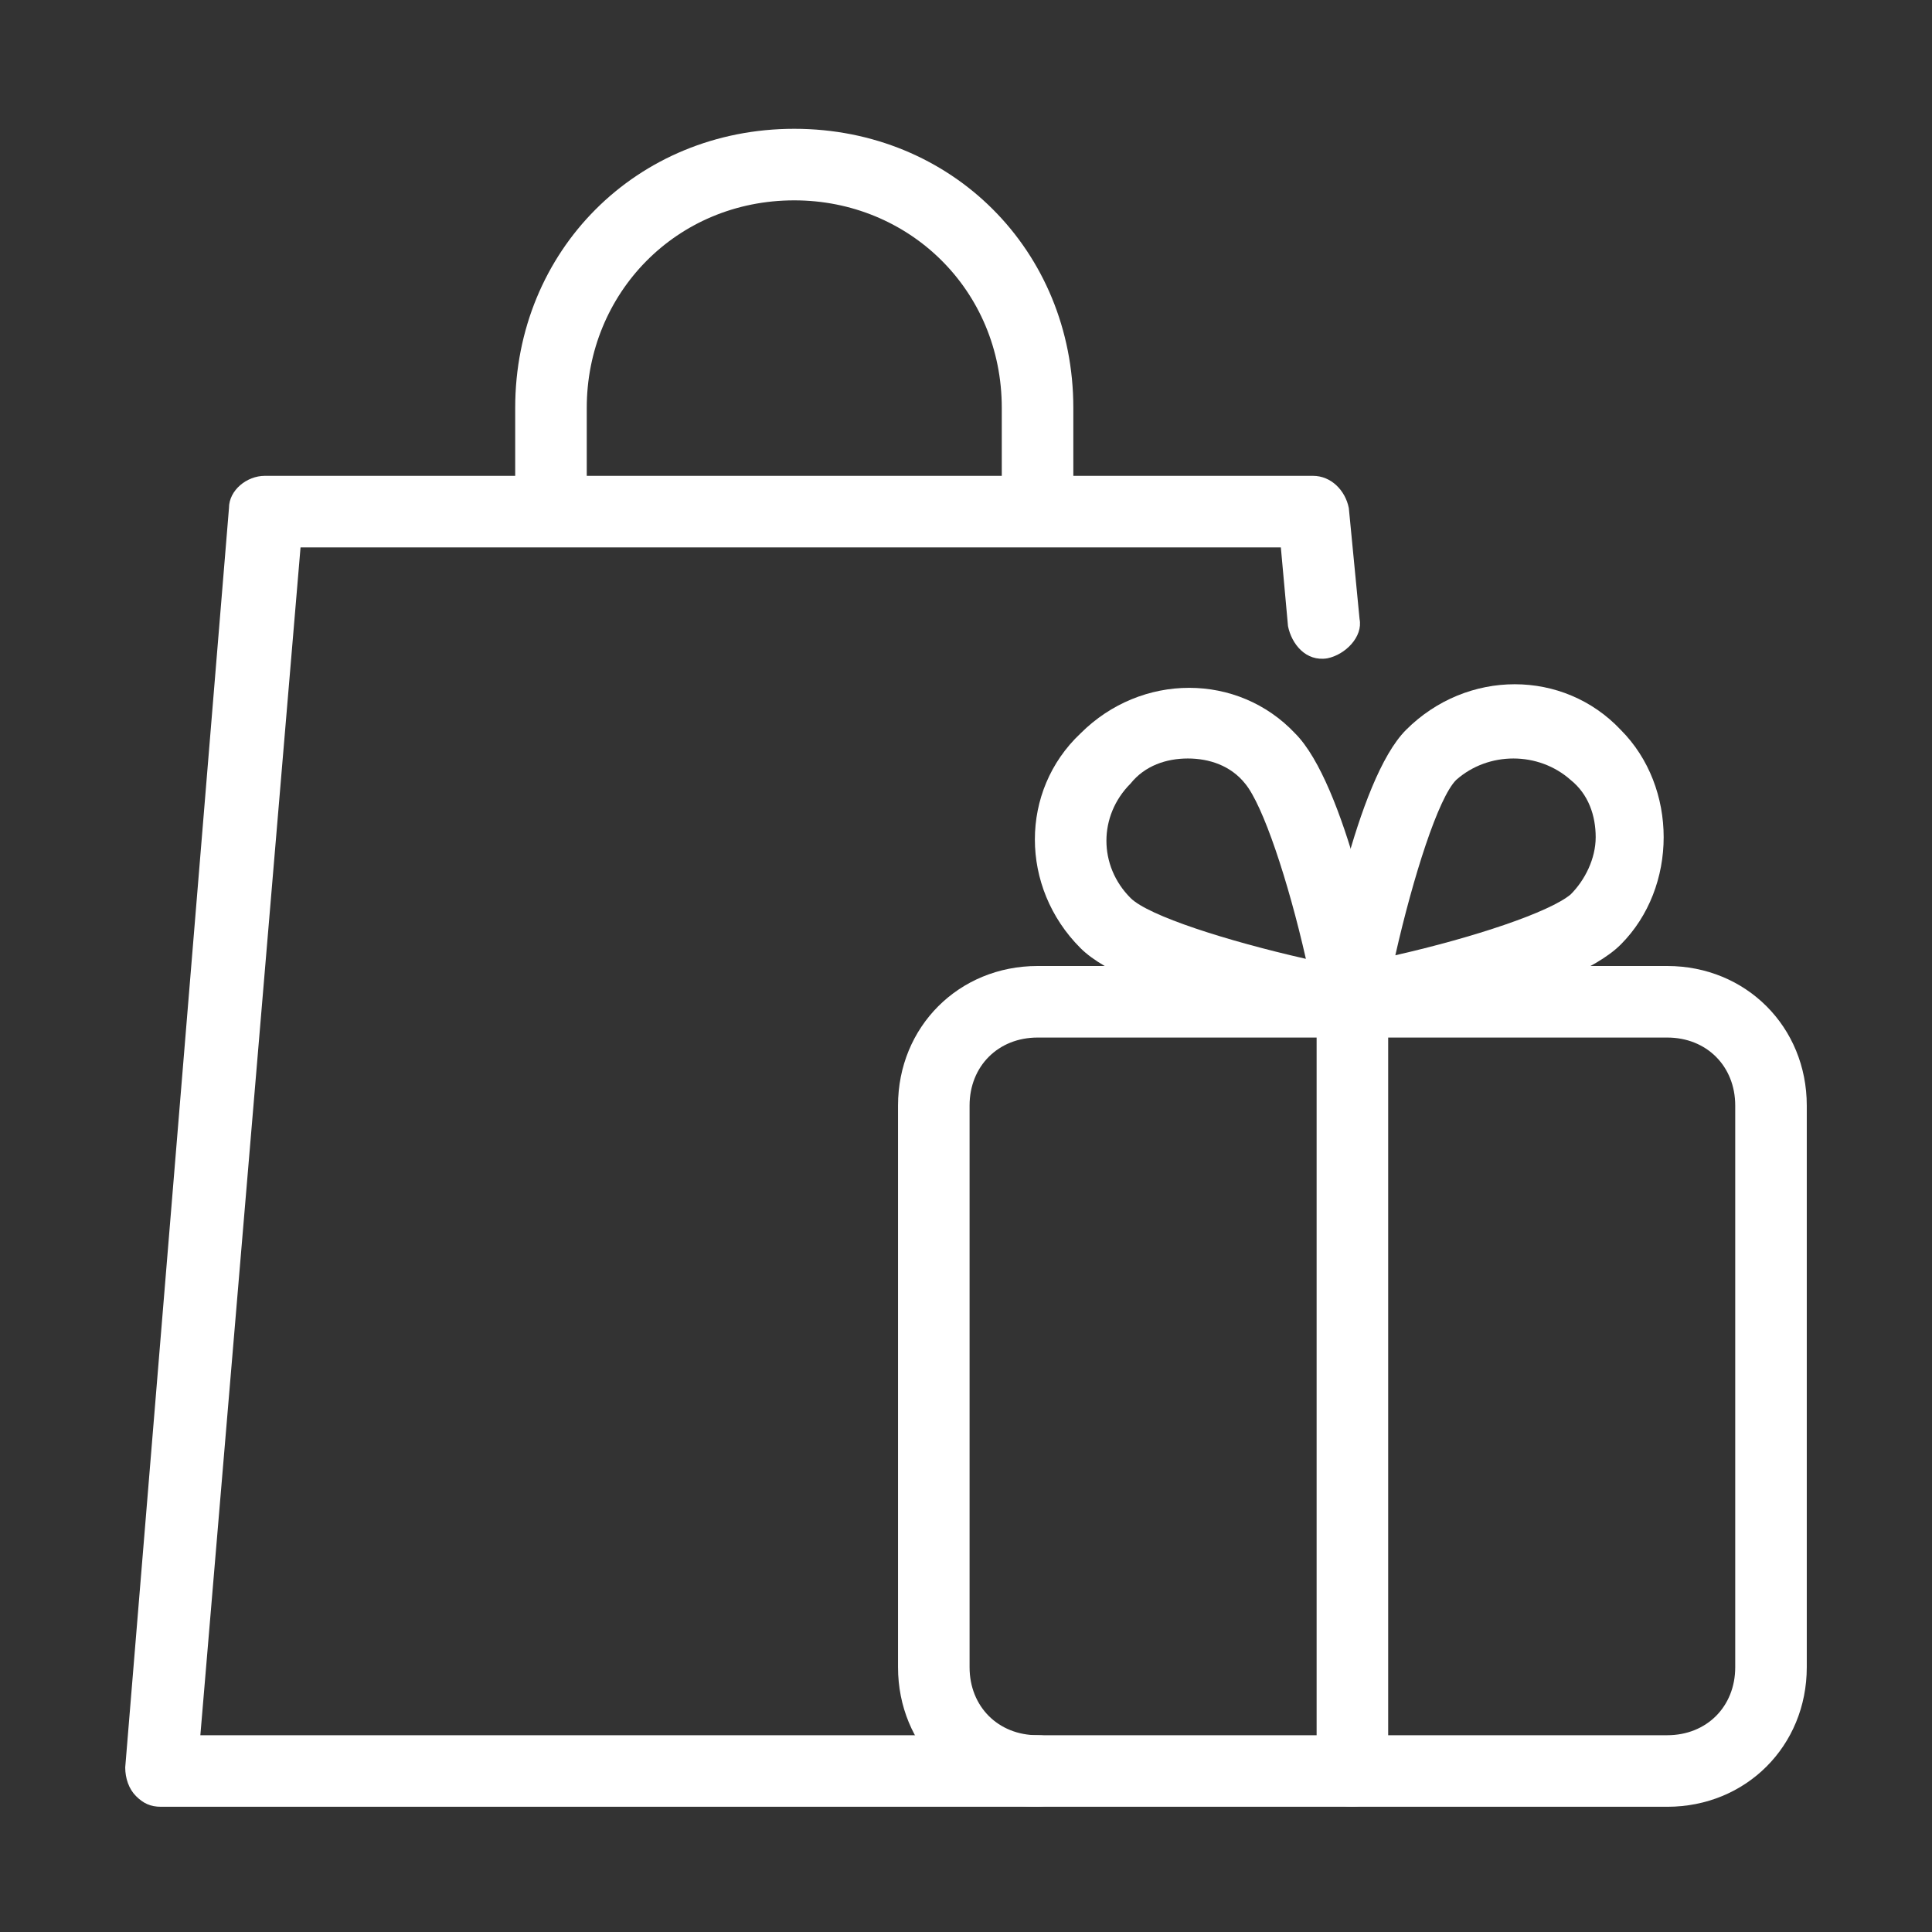 <?xml version="1.0" encoding="utf-8"?>
<!-- Generator: Adobe Illustrator 24.0.3, SVG Export Plug-In . SVG Version: 6.00 Build 0)  -->
<svg version="1.1" id="圖層_1" xmlns="http://www.w3.org/2000/svg" xmlns:xlink="http://www.w3.org/1999/xlink" x="0px" y="0px"
	 viewBox="0 0 54 54" style="enable-background:new 0 0 54 54;" xml:space="preserve">
<rect x="0" y="0" width="54" height="54" fill="#333333" stroke="none"/>
<style type="text/css">
	.st0{fill:#FFFFFF;}
</style>
<g>
	<g>
		<path class="st0" d="M46.6,50.5H29c-2.2,0-3.9-1.7-3.9-3.9V30.9c0-2.2,1.7-3.9,3.9-3.9h17.6c2.2,0,3.9,1.7,3.9,3.9v15.7
			C50.5,48.8,48.8,50.5,46.6,50.5z M29,29c-1.1,0-1.9,0.8-1.9,1.9v15.7c0,1.1,0.8,1.9,1.9,1.9h17.6c1.1,0,1.9-0.8,1.9-1.9V30.9
			c0-1.1-0.8-1.9-1.9-1.9H29z"/>
	</g>
	<g>
		<path class="st0" d="M30,14.3h-2v-2.9c0-3.3-2.6-5.8-5.8-5.8c-3.3,0-5.8,2.6-5.8,5.8v2.9h-2v-2.9c0-4.4,3.4-7.8,7.8-7.8
			c4.4,0,7.8,3.4,7.8,7.8V14.3z"/>
	</g>
	<g>
		<path class="st0" d="M37.8,29c-0.1,0-0.1,0-0.2,0c-1-0.2-6-1.1-7.4-2.5c-1.7-1.7-1.7-4.4,0-6c1.7-1.7,4.4-1.7,6,0l0,0
			c1.4,1.4,2.4,6.4,2.5,7.4c0.1,0.3,0,0.6-0.3,0.9C38.3,28.9,38,29,37.8,29z M33.2,21.2c-0.6,0-1.2,0.2-1.6,0.7
			c-0.9,0.9-0.9,2.3,0,3.2c0.5,0.5,2.7,1.2,4.9,1.7c-0.5-2.2-1.2-4.3-1.7-4.9C34.4,21.4,33.8,21.2,33.2,21.2z"/>
	</g>
	<g>
		<path class="st0" d="M37.8,29c-0.3,0-0.5-0.1-0.7-0.3c-0.2-0.2-0.3-0.6-0.3-0.9c0.2-1,1.1-6,2.5-7.4l0,0c1.7-1.7,4.4-1.7,6,0
			c0.8,0.8,1.2,1.9,1.2,3c0,1.1-0.4,2.2-1.2,3c-1.4,1.4-6.4,2.4-7.4,2.5C37.9,29,37.8,29,37.8,29z M40.7,21.8
			c-0.5,0.5-1.2,2.7-1.7,4.9c2.2-0.5,4.3-1.2,4.9-1.7c0.4-0.4,0.7-1,0.7-1.6s-0.2-1.2-0.7-1.6C43,21,41.6,21,40.7,21.8L40.7,21.8z"
			/>
	</g>
	<g>
		<path class="st0" d="M29,50.5H4.5c-0.3,0-0.5-0.1-0.7-0.3c-0.2-0.2-0.3-0.5-0.3-0.8l2.9-35.2c0-0.5,0.5-0.9,1-0.9h29.3
			c0.5,0,0.9,0.4,1,0.9l0.3,3.1c0.1,0.5-0.4,1-0.9,1.1c-0.6,0.1-1-0.4-1.1-0.9l-0.2-2.2H8.4L5.6,48.5H29c0.6,0,1,0.4,1,1
			S29.5,50.5,29,50.5z"/>
	</g>
	<g>
		<path class="st0" d="M37.8,50.5c-0.6,0-1-0.4-1-1V28c0-0.6,0.4-1,1-1s1,0.4,1,1v21.5C38.8,50.1,38.3,50.5,37.8,50.5z"/>
	</g>
</g>
</svg>
